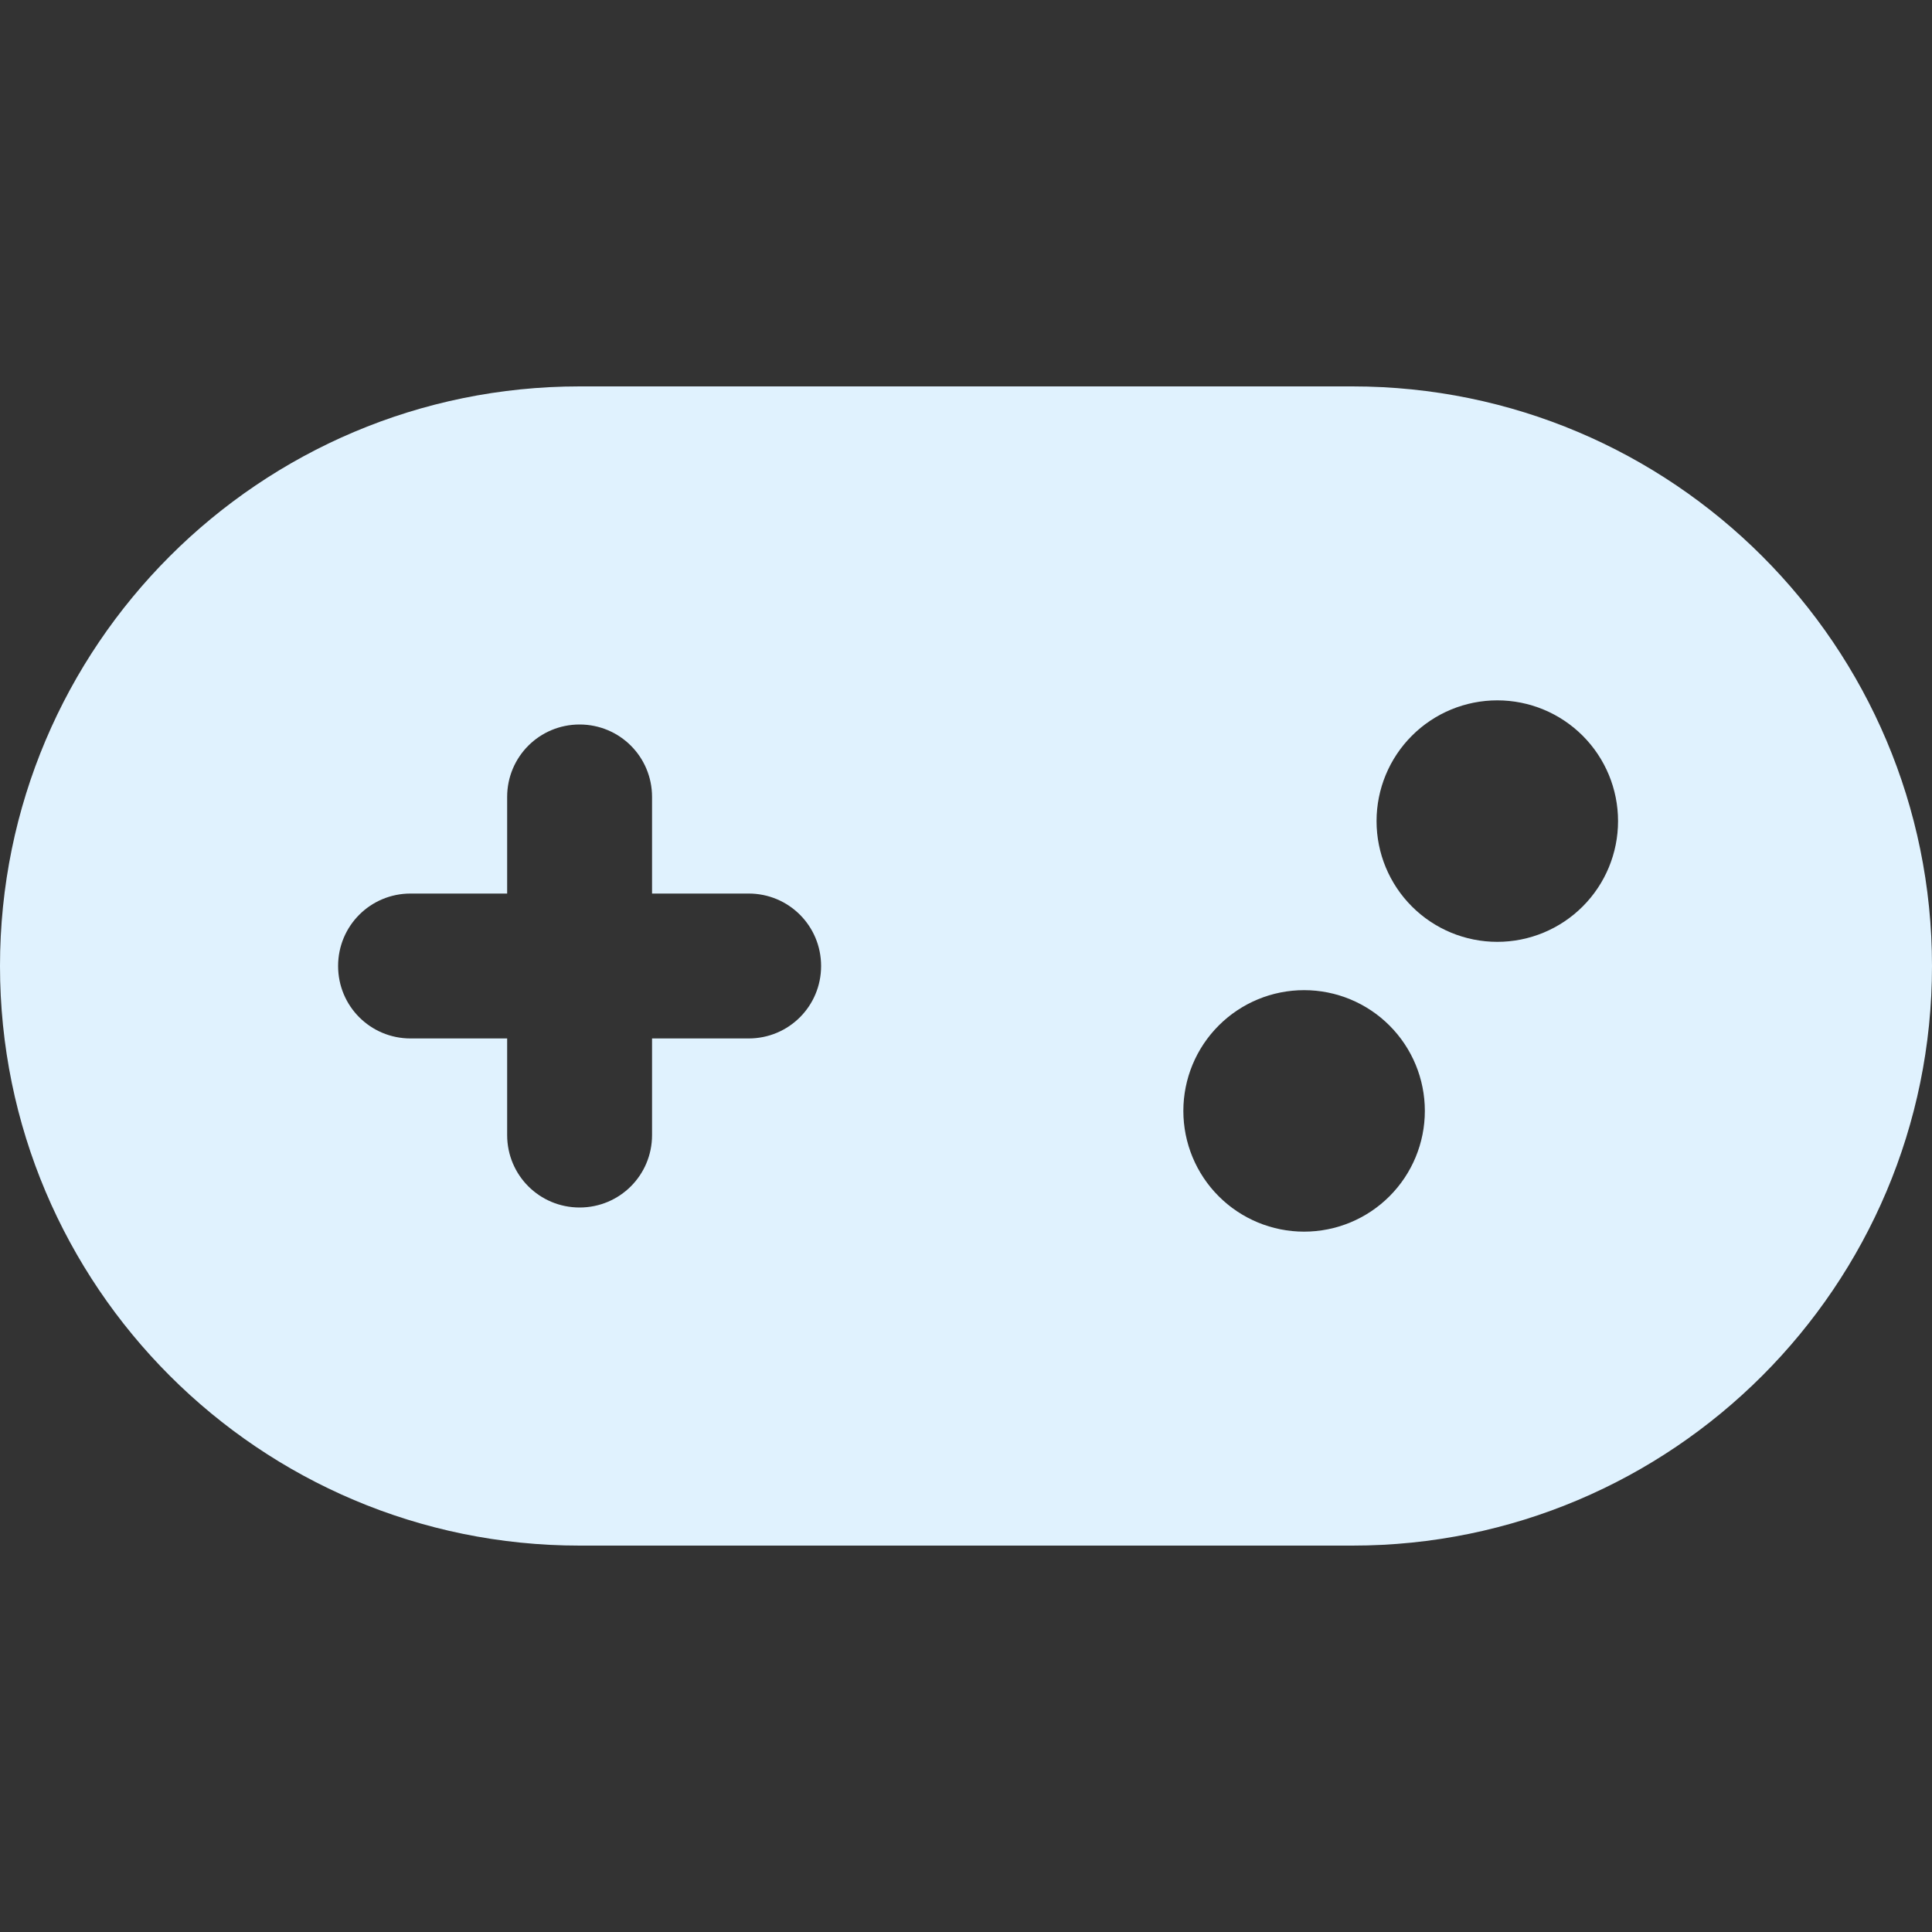 <svg width="36" height="36" viewBox="0 0 36 36" fill="none" xmlns="http://www.w3.org/2000/svg">
<rect x="0" y="0" width="36" height="36" fill="#333333" stroke="none"/>
<g clip-path="url(#clip0_1_571)">
<path d="M10.8 7.2C4.838 7.2 0 12.037 0 18C0 23.962 4.838 28.8 10.8 28.8H25.2C31.163 28.8 36 23.962 36 18C36 12.037 31.163 7.2 25.2 7.2H10.8ZM27.9 13.05C28.497 13.05 29.069 13.287 29.491 13.709C29.913 14.131 30.15 14.703 30.15 15.3C30.15 15.897 29.913 16.469 29.491 16.891C29.069 17.313 28.497 17.55 27.9 17.55C27.303 17.55 26.731 17.313 26.309 16.891C25.887 16.469 25.65 15.897 25.65 15.3C25.65 14.703 25.887 14.131 26.309 13.709C26.731 13.287 27.303 13.05 27.9 13.05ZM22.05 20.7C22.05 20.103 22.287 19.531 22.709 19.109C23.131 18.687 23.703 18.45 24.3 18.45C24.897 18.45 25.469 18.687 25.891 19.109C26.313 19.531 26.55 20.103 26.55 20.7C26.55 21.297 26.313 21.869 25.891 22.291C25.469 22.713 24.897 22.95 24.3 22.95C23.703 22.95 23.131 22.713 22.709 22.291C22.287 21.869 22.05 21.297 22.05 20.7ZM9.45 14.85C9.45 14.102 10.052 13.5 10.8 13.5C11.548 13.5 12.15 14.102 12.15 14.85V16.65H13.95C14.698 16.65 15.3 17.252 15.3 18C15.3 18.748 14.698 19.35 13.95 19.35H12.15V21.15C12.15 21.898 11.548 22.5 10.8 22.5C10.052 22.5 9.45 21.898 9.45 21.15V19.35H7.65C6.902 19.35 6.3 18.748 6.3 18C6.3 17.252 6.902 16.65 7.65 16.65H9.45V14.85Z" fill="#E0F2FE"/>
</g>
<defs>
<clipPath id="clip0_1_571">
<rect width="36" height="36" fill="white"/>
</clipPath>
</defs>
</svg>